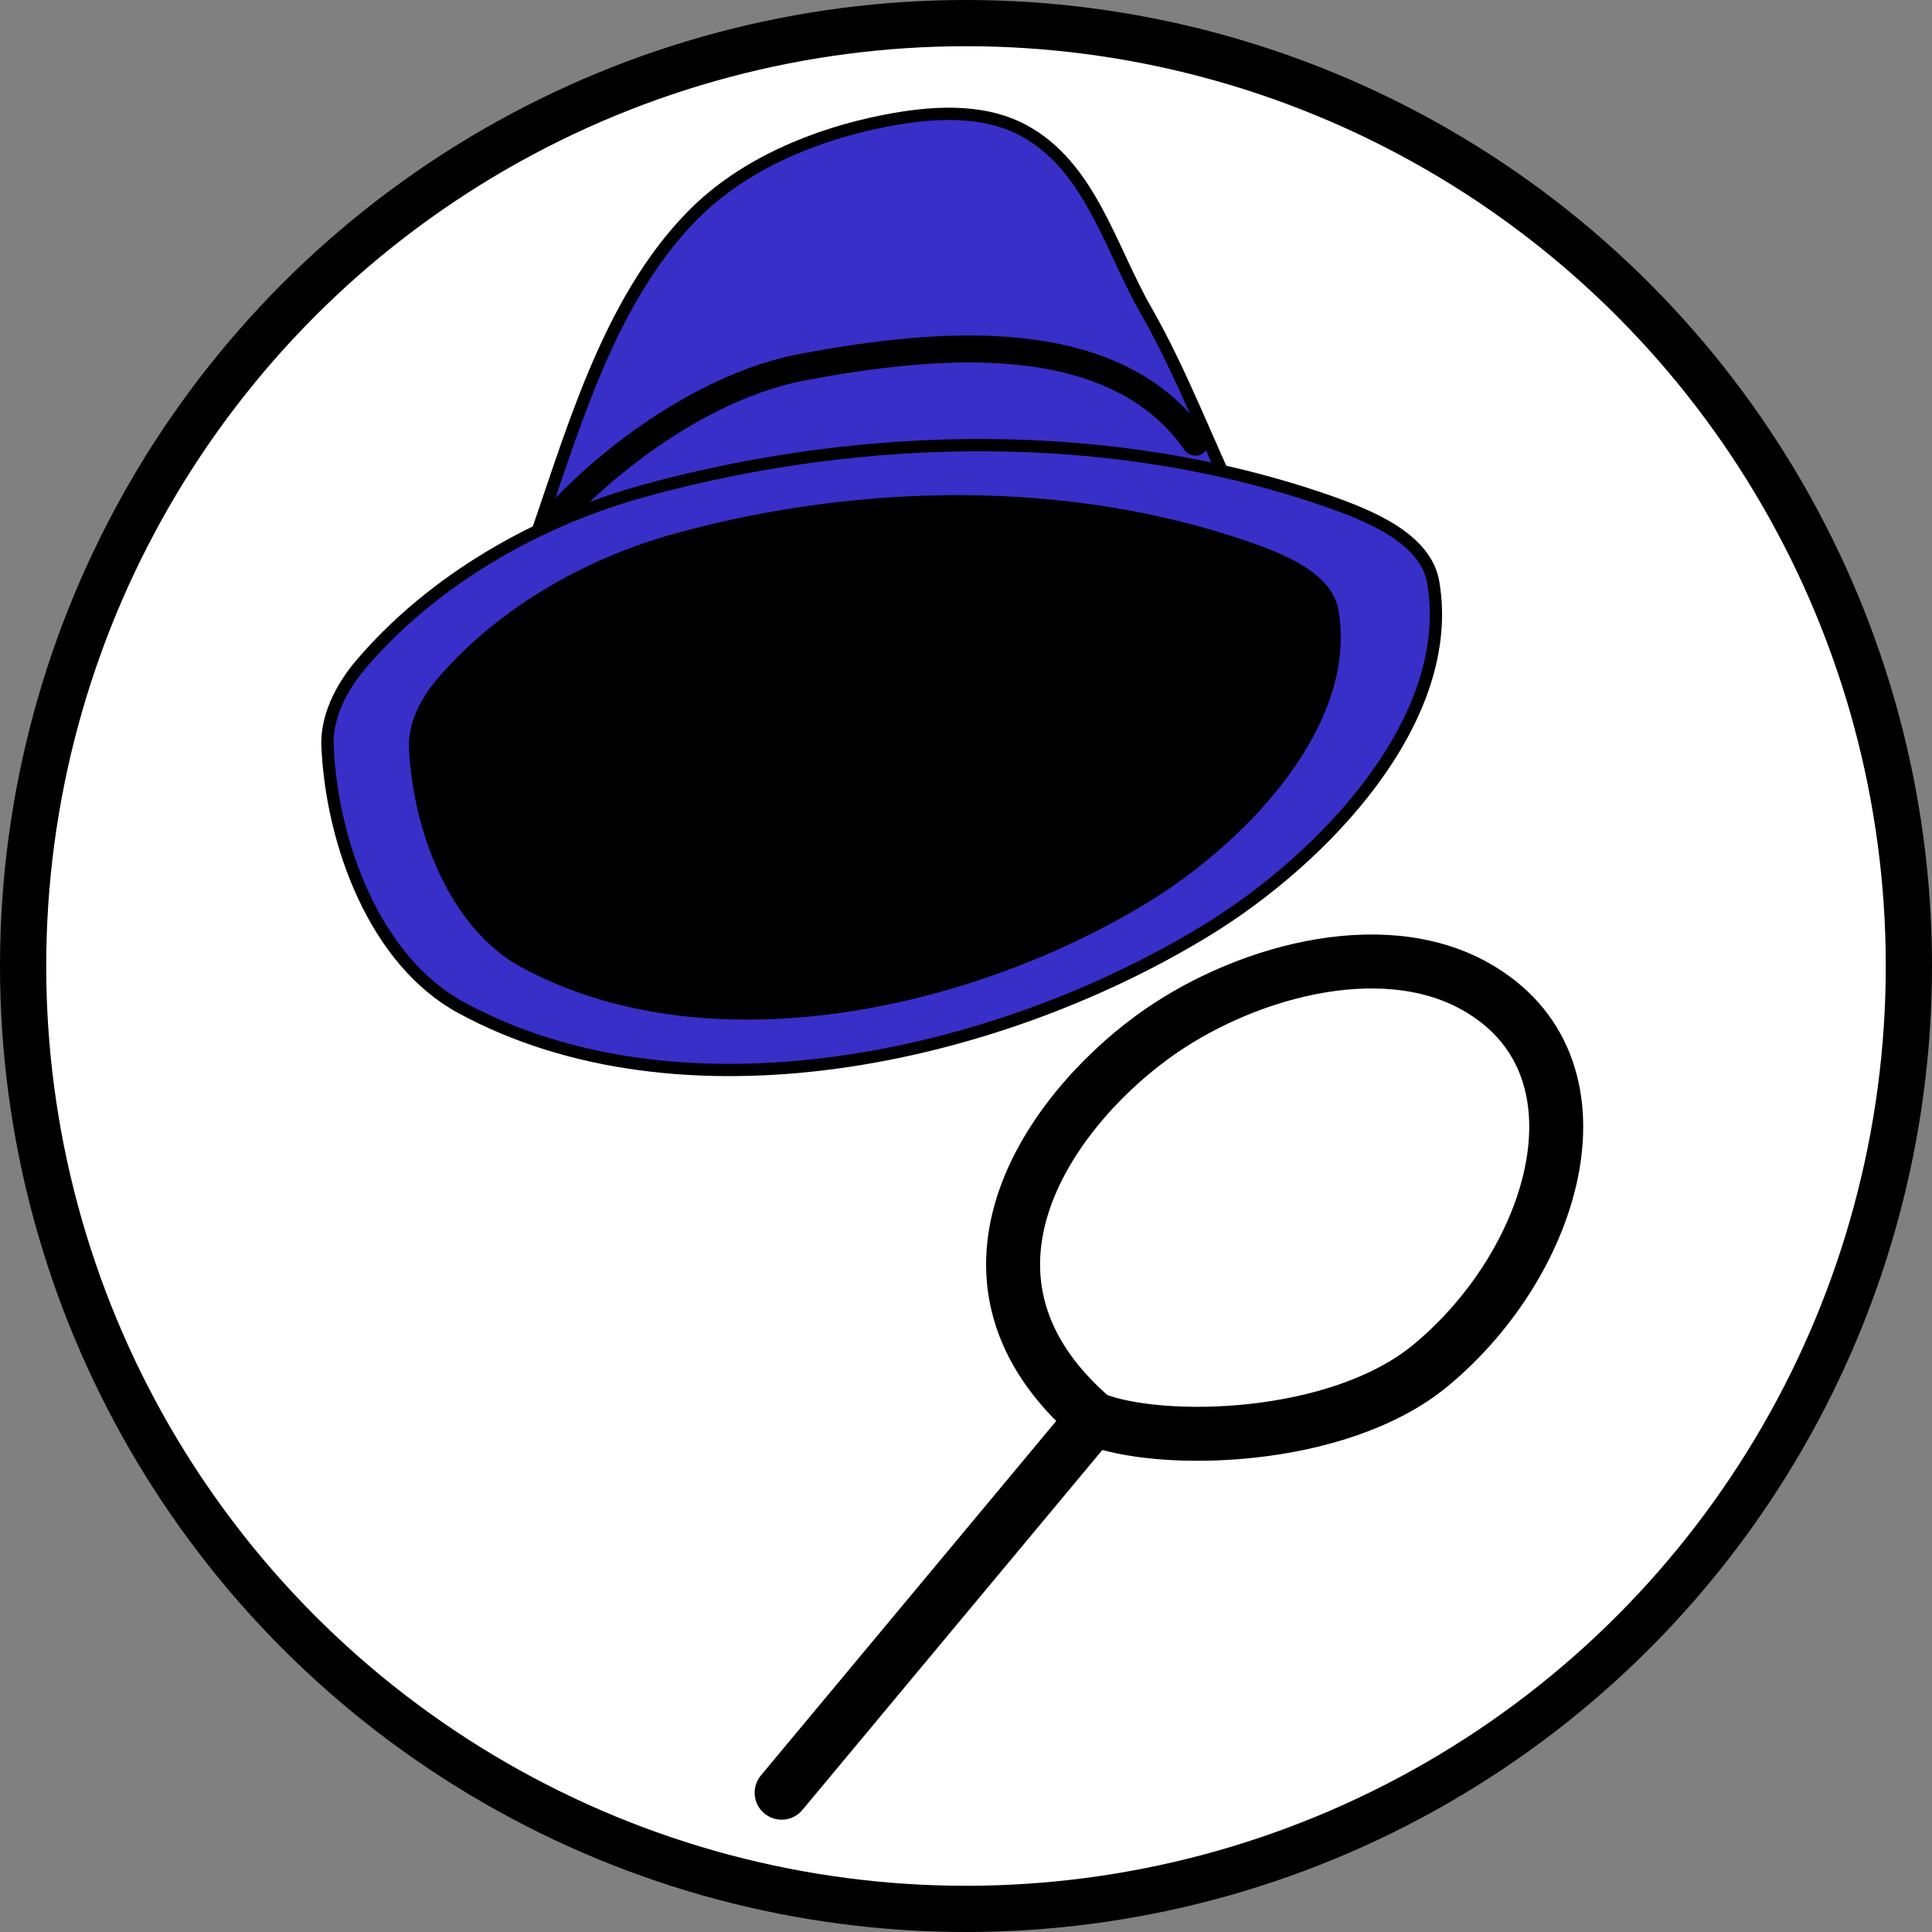 <?xml version="1.0" encoding="UTF-8" standalone="no"?>
<svg
   xmlns:dc="http://purl.org/dc/elements/1.1/"
   xmlns:cc="http://creativecommons.org/ns#"
   xmlns:rdf="http://www.w3.org/1999/02/22-rdf-syntax-ns#"
   xmlns:svg="http://www.w3.org/2000/svg"
   xmlns="http://www.w3.org/2000/svg"
   xmlns:sodipodi="http://sodipodi.sourceforge.net/DTD/sodipodi-0.dtd"
   xmlns:inkscape="http://www.inkscape.org/namespaces/inkscape"
   width="157.504"
   height="157.504"
   viewBox="0 0 157.504 157.504"
   version="1.1"
   id="SVGRoot"
   inkscape:version="1.0.1 (3bc2e813f5, 2020-09-07)"
   sodipodi:docname="inspector-logo.svg"
   inkscape:export-filename="/home/jmoringe/code/cl/mcclim/data/listener-logo.png"
   inkscape:export-xdpi="39.008644"
   inkscape:export-ydpi="39.008644">
  <rect x="0" y="0" width="157.504" height="157.504" fill="#808080" stroke="none"/>
  <sodipodi:namedview
     id="base"
     pagecolor="#ffffff"
     bordercolor="#666666"
     borderopacity="1.0"
     inkscape:pageopacity="0.0"
     inkscape:pageshadow="2"
     inkscape:zoom="3.4133334"
     inkscape:cx="115.25351"
     inkscape:cy="77.171826"
     inkscape:document-units="px"
     inkscape:current-layer="layer1"
     showgrid="false"
     showguides="true"
     inkscape:guide-bbox="true"
     inkscape:document-rotation="0"
     inkscape:window-width="1920"
     inkscape:window-height="1136"
     inkscape:window-x="1920"
     inkscape:window-y="27"
     inkscape:window-maximized="1"
     fit-margin-top="0"
     fit-margin-left="0"
     fit-margin-right="0"
     fit-margin-bottom="0" />
  <defs
     id="defs2098" />
  <g
     id="layer1"
     inkscape:groupmode="layer"
     inkscape:label="Layer 1"
     transform="translate(-74.842,151.677)">
    <circle
       r="76.868"
       cy="-72.925"
       cx="153.594"
       id="path1337"
       style="fill:#ffffff;fill-opacity:1;stroke:#000000;stroke-width:3.768;stroke-miterlimit:4;stroke-dasharray:none;stroke-opacity:1" />
    <path
       id="path1177"
       style="fill:#382fc8;fill-rule:evenodd;stroke:#000000;stroke-width:1px;stroke-linecap:butt;stroke-linejoin:miter;stroke-opacity:1;fill-opacity:1"
       d="m 118.081,-106.683 c 3.226,-9.021 6.118,-20.282 13.295,-27.507 4.056,-4.082 9.848,-6.497 15.493,-7.614 3.736,-0.739 7.989,-1.08 11.401,0.755 5.437,2.924 7.051,9.522 9.984,14.654 2.95,5.16 5.019,10.777 7.603,16.13 -18.991,0.648 -38.785,2.934 -57.777,3.582 z"
       sodipodi:nodetypes="caasacc" />
    <path
       style="fill:none;fill-rule:evenodd;stroke:#000000;stroke-width:2.2;stroke-linecap:round;stroke-linejoin:miter;stroke-miterlimit:4;stroke-dasharray:none;stroke-opacity:1"
       d="m 119.459,-108.729 c 4.604,-5.329 12.805,-11.526 20.866,-13.03 10.669,-1.99 25.285,-3.468 31.977,6.129"
       id="path1180"
       sodipodi:nodetypes="cac" />
    <path
       style="fill:#382fc8;fill-opacity:1;fill-rule:evenodd;stroke:#000000;stroke-width:1px;stroke-linecap:butt;stroke-linejoin:miter;stroke-opacity:1"
       d="m 112.433,-69.533 c 17.874,9.719 43.339,4.331 60.708,-6.265 9.652,-5.888 20.449,-17.262 18.542,-28.411 -0.615,-3.592 -5.237,-5.451 -8.679,-6.645 -17.514,-6.081 -37.732,-5.73 -55.611,-0.823 -8.746,2.4 -17.331,7.309 -23.189,14.234 -1.529,1.808 -2.766,4.221 -2.662,6.587 0.352,7.974 3.881,17.512 10.89,21.323 z"
       id="path1175"
       sodipodi:nodetypes="aaaaaaaa" />
    <path
       style="fill:#000000;fill-opacity:1;fill-rule:evenodd;stroke:none;stroke-width:1px;stroke-linecap:butt;stroke-linejoin:miter;stroke-opacity:1"
       d="m 117.339,-72.827 c 15.028,8.163 36.431,3.64 51.036,-5.258 8.109,-4.941 17.19,-14.483 15.588,-23.843 -0.517,-3.017 -4.404,-4.574 -7.296,-5.577 -14.725,-5.105 -31.72,-4.81 -46.75,-0.691 -7.35,2.014 -14.568,6.131 -19.495,11.946 -1.285,1.517 -2.325,3.542 -2.238,5.528 0.295,6.694 3.268,14.697 9.155,17.895 z"
       id="path1173"
       sodipodi:nodetypes="aaaaaaaa" />
    <path
       style="fill:none;fill-rule:evenodd;stroke:#000000;stroke-width:4.4;stroke-linecap:round;stroke-linejoin:miter;stroke-miterlimit:4;stroke-dasharray:none;stroke-opacity:1"
       d="m 138.564,-5.529 25.409,-30.496 c 5.407,2.171 19.937,1.926 27.511,-4.349 10.317,-8.547 14.99,-24.546 3.601,-30.907 -7.772,-4.34 -19.188,-1.068 -26.338,4.182 -8.669,6.365 -17.871,19.834 -4.774,31.074"
       id="path1184"
       sodipodi:nodetypes="ccsssc" />
  </g>
</svg>
